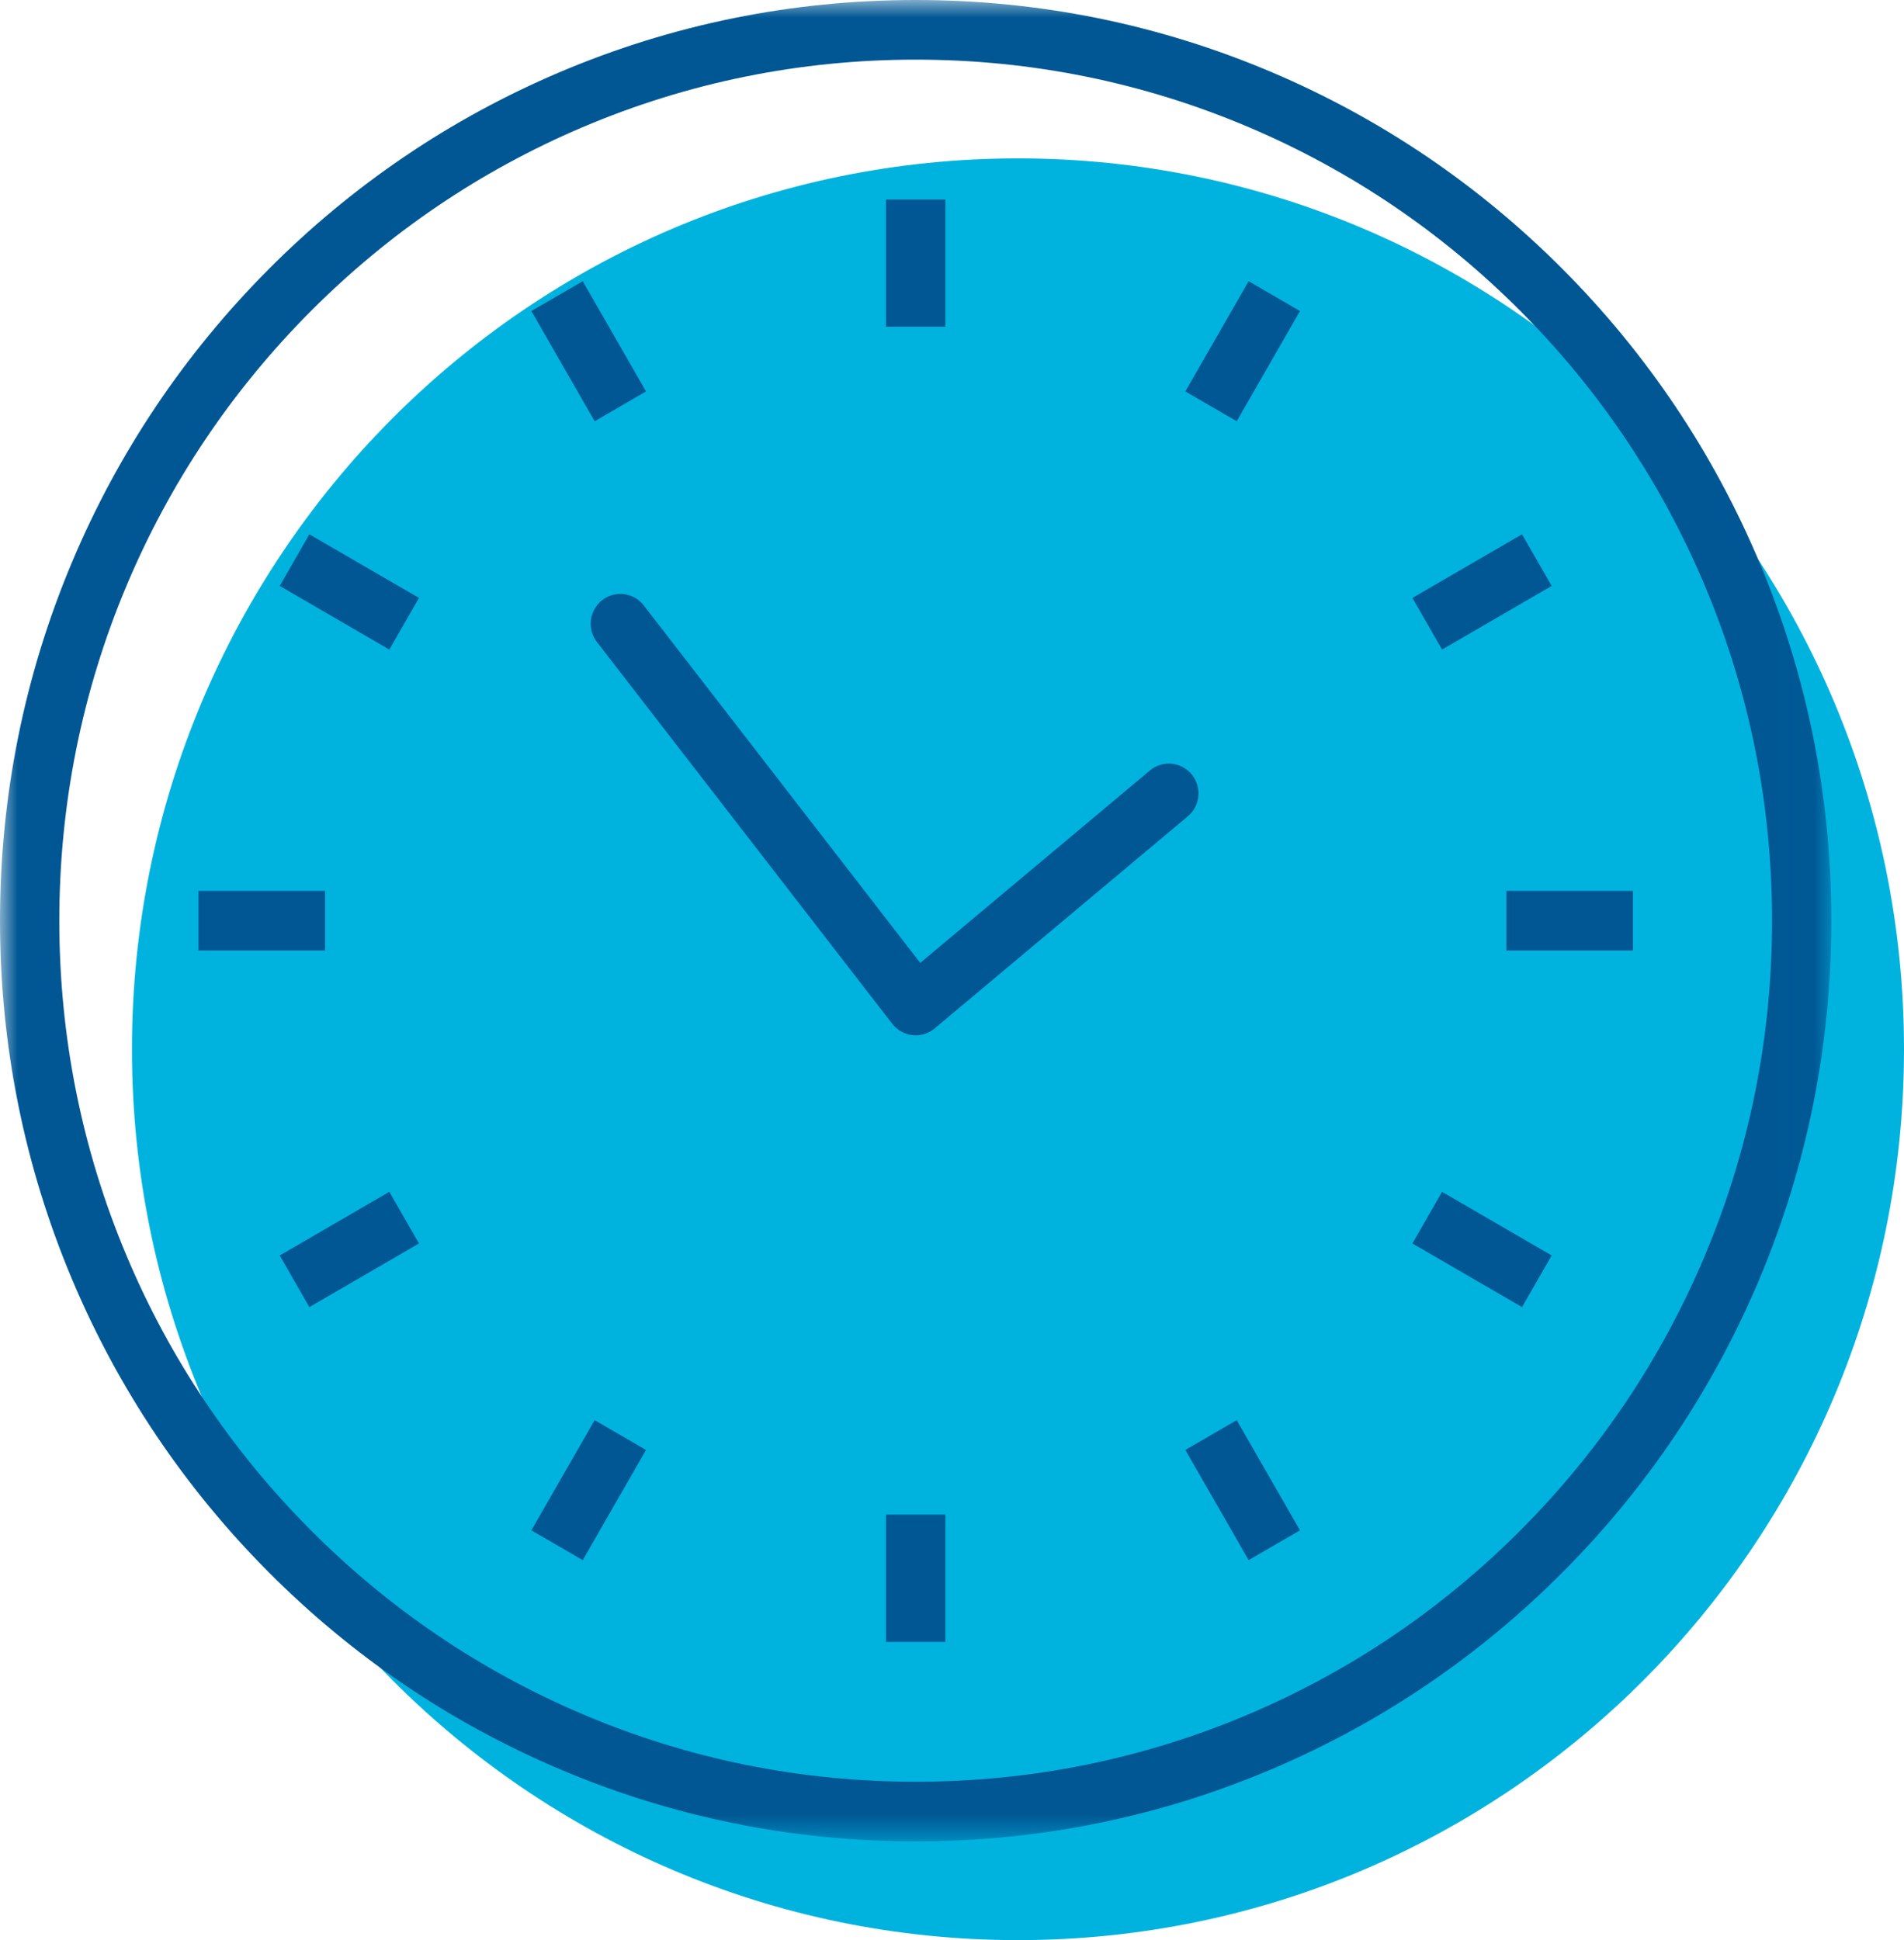 <?xml version="1.0" encoding="UTF-8"?>
<svg width="53px" height="54px" viewBox="0 0 53 54" version="1.1" xmlns="http://www.w3.org/2000/svg" xmlns:xlink="http://www.w3.org/1999/xlink">
    <title>time</title>
    <defs>
        <polygon id="path-1" points="0 0 50.978 0 50.978 51.252 0 51.252"></polygon>
        <polygon id="path-3" points="0 54 53 54 53 0 0 0"></polygon>
    </defs>
    <g id="Web-Version" stroke="none" stroke-width="1" fill="none" fill-rule="evenodd">
        <g id="Home-Page" transform="translate(-627, -1247)">
            <g id="Second-Section" transform="translate(-246, 759)">
                <g id="Power" transform="translate(376, 454)">
                    <g id="02" transform="translate(300, 4)">
                        <g id="time" transform="translate(197, 30)">
                            <path d="M53,29.204 C53,42.899 41.958,54 28.336,54 C14.715,54 3.673,42.899 3.673,29.204 C3.673,15.51 14.715,4.409 28.336,4.409 C41.958,4.409 53,15.51 53,29.204" id="Fill-1" fill="#00B3DF"></path>
                            <g id="Group-5" transform="translate(0, 0)">
                                <mask id="mask-2" fill="white">
                                    <use xlink:href="#path-1"></use>
                                </mask>
                                <g id="Clip-4"></g>
                                <path d="M25.489,1.66 C22.271,1.66 19.149,2.294 16.211,3.543 C13.372,4.75 10.823,6.478 8.633,8.679 C6.444,10.881 4.725,13.444 3.524,16.297 C2.281,19.251 1.651,22.39 1.651,25.626 C1.651,28.861 2.281,32 3.524,34.954 C4.725,37.808 6.444,40.371 8.633,42.572 C10.823,44.773 13.372,46.501 16.211,47.708 C19.149,48.958 22.271,49.591 25.489,49.591 C28.708,49.591 31.829,48.958 34.768,47.708 C37.606,46.501 40.156,44.773 42.345,42.572 C44.534,40.371 46.253,37.808 47.454,34.954 C48.697,32 49.327,28.861 49.327,25.626 C49.327,22.39 48.697,19.251 47.454,16.297 C46.253,13.444 44.534,10.881 42.345,8.679 C40.156,6.478 37.606,4.75 34.768,3.543 C31.829,2.294 28.708,1.66 25.489,1.66 M25.489,51.252 C22.049,51.252 18.711,50.574 15.568,49.237 C12.532,47.947 9.806,46.099 7.466,43.746 C5.125,41.393 3.287,38.652 2.003,35.601 C0.674,32.441 -1.81261649e-05,29.085 -1.81261649e-05,25.626 C-1.81261649e-05,22.167 0.674,18.811 2.003,15.651 C3.287,12.599 5.125,9.859 7.466,7.506 C9.806,5.152 12.532,3.305 15.568,2.014 C18.711,0.678 22.049,0 25.489,0 C28.93,0 32.268,0.678 35.411,2.014 C38.446,3.305 41.172,5.152 43.513,7.506 C45.853,9.859 47.691,12.599 48.975,15.651 C50.304,18.811 50.978,22.167 50.978,25.626 C50.978,29.085 50.304,32.441 48.975,35.601 C47.691,38.652 45.853,41.393 43.513,43.746 C41.172,46.099 38.446,47.947 35.411,49.237 C32.268,50.574 28.93,51.252 25.489,51.252" id="Fill-3" fill="#005794" mask="url(#mask-2)"></path>
                            </g>
                            <mask id="mask-4" fill="white">
                                <use xlink:href="#path-3"></use>
                            </mask>
                            <g id="Clip-7"></g>
                            <polygon id="Fill-6" fill="#005794" mask="url(#mask-4)" points="24.663 9.095 26.315 9.095 26.315 5.553 24.663 5.553"></polygon>
                            <polygon id="Fill-8" fill="#005794" mask="url(#mask-4)" points="16.553 11.725 14.791 8.657 16.221 7.827 17.983 10.895"></polygon>
                            <polygon id="Fill-9" fill="#005794" mask="url(#mask-4)" points="10.837 18.08 7.786 16.308 8.611 14.871 11.663 16.642"></polygon>
                            <polygon id="Fill-10" fill="#005794" mask="url(#mask-4)" points="5.524 26.456 9.047 26.456 9.047 24.796 5.524 24.796"></polygon>
                            <polygon id="Fill-11" fill="#005794" mask="url(#mask-4)" points="8.611 36.381 7.786 34.944 10.837 33.172 11.663 34.61"></polygon>
                            <polygon id="Fill-12" fill="#005794" mask="url(#mask-4)" points="16.221 43.424 14.791 42.594 16.553 39.527 17.983 40.357"></polygon>
                            <polygon id="Fill-13" fill="#005794" mask="url(#mask-4)" points="24.663 45.699 26.315 45.699 26.315 42.156 24.663 42.156"></polygon>
                            <polygon id="Fill-14" fill="#005794" mask="url(#mask-4)" points="34.757 43.424 32.995 40.357 34.425 39.527 36.187 42.594"></polygon>
                            <polygon id="Fill-15" fill="#005794" mask="url(#mask-4)" points="42.367 36.381 39.316 34.61 40.141 33.172 43.193 34.944"></polygon>
                            <polygon id="Fill-16" fill="#005794" mask="url(#mask-4)" points="41.931 26.456 45.455 26.456 45.455 24.796 41.931 24.796"></polygon>
                            <polygon id="Fill-17" fill="#005794" mask="url(#mask-4)" points="40.141 18.08 39.316 16.642 42.367 14.871 43.193 16.308"></polygon>
                            <polygon id="Fill-18" fill="#005794" mask="url(#mask-4)" points="34.425 11.725 32.995 10.895 34.757 7.827 36.187 8.657"></polygon>
                            <path d="M25.489,28.817 C25.459,28.817 25.43,28.816 25.4,28.812 C25.178,28.788 24.975,28.674 24.837,28.497 L16.616,17.87 C16.336,17.508 16.401,16.987 16.761,16.705 C17.121,16.424 17.64,16.489 17.92,16.851 L25.616,26.8 L32.007,21.446 C32.358,21.152 32.878,21.2 33.17,21.552 C33.462,21.904 33.415,22.428 33.064,22.721 L26.017,28.625 C25.868,28.75 25.681,28.817 25.489,28.817" id="Fill-19" fill="#005794" mask="url(#mask-4)"></path>
                        </g>
                    </g>
                </g>
            </g>
        </g>
    </g>
</svg>